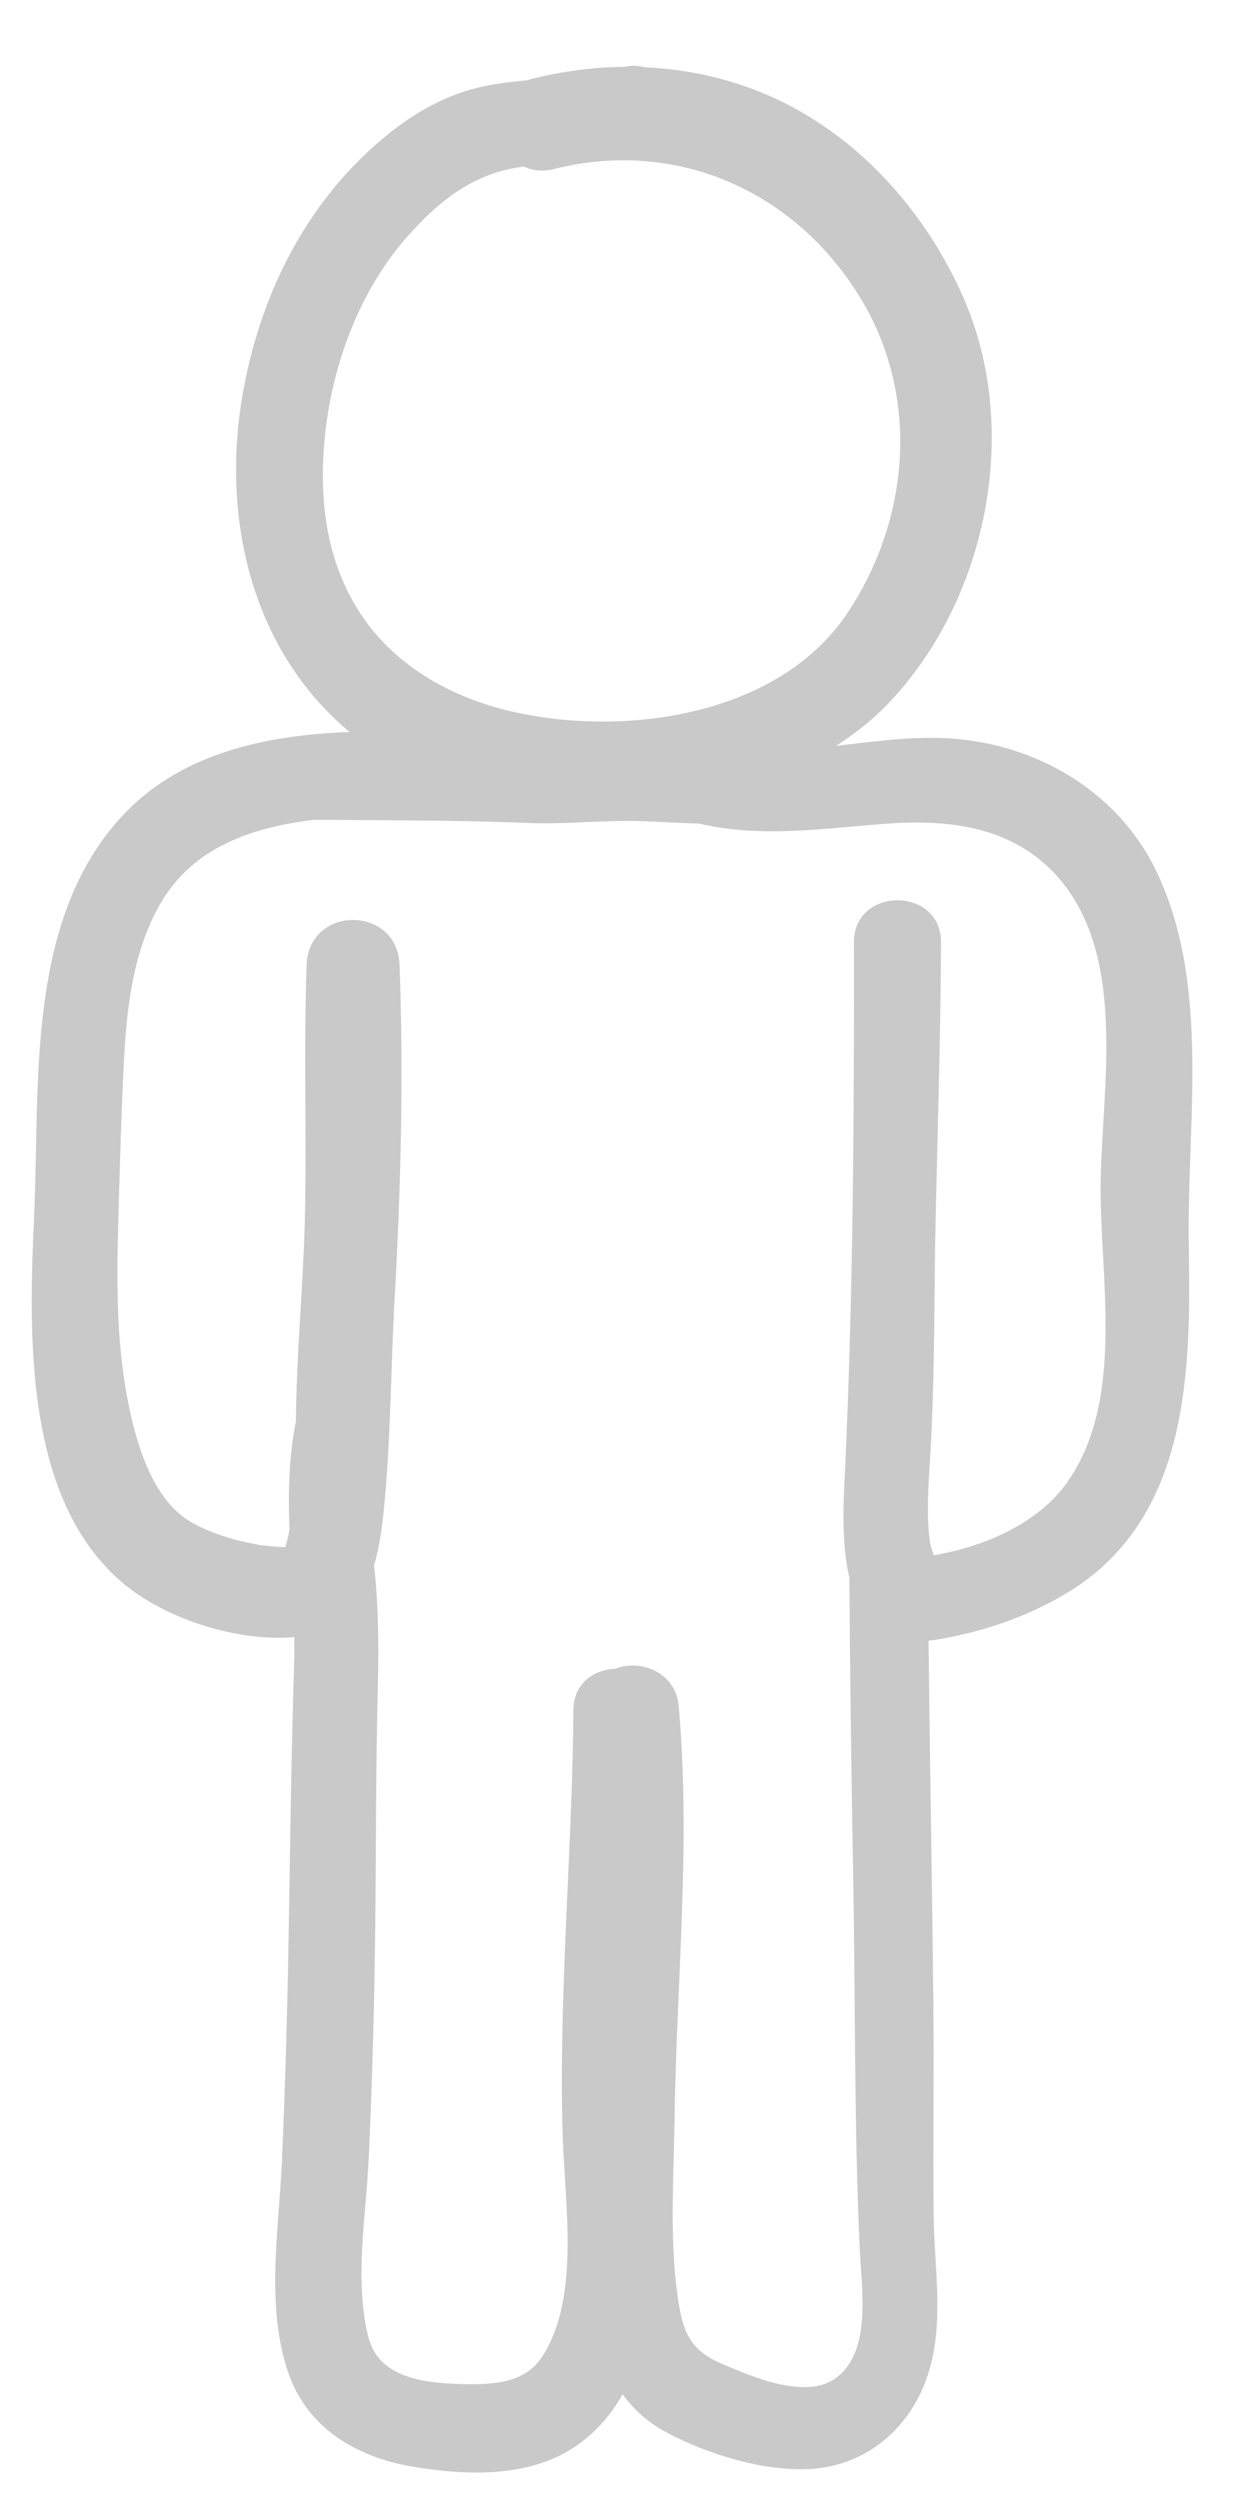 <svg enable-background="new 0 0 857.9 1728" fill="#C9C9C9" viewBox="0 0 857.9 1728" xmlns="http://www.w3.org/2000/svg"><path d="m799.7 602.9c-25.5-53.7-79.2-86.5-137.4-92-28.1-2.7-56.3 1.5-84.4 4.7 12.6-8.1 24.5-17.3 35-28.1 69.4-71.7 93.3-189.6 53.3-281.3-23.8-54.6-64.9-103.3-117.7-131.8-32.4-17.5-67.4-26.3-102.9-27.9-4-1.2-8.6-1.4-13.6-.3-21.9.2-44 3.1-65.8 8.7-.6.2-1.1.4-1.7.6-9.8.9-19.5 2-29.2 4-32.5 6.6-60 25.2-83.6 47.9-44.1 42.3-70.9 98.3-82.6 157.8-17.8 90 4.2 183.9 72.6 240.8-59.6 2.2-118.1 15.3-158 58.9-66.1 72.3-56 184.4-60.1 275.2-3.7 81.2-7.4 195.9 61.1 254 29.8 25.3 79.8 40.9 118.5 37.6h.2c.1 6.4.1 12.8-.1 19.2-1.8 57.1-2.6 114.2-3.5 171.3-.9 57.9-2.4 115.7-5 173.6-2.2 46.9-11.1 98.6 4.4 144.1 13.1 38.4 46.9 58.5 85.5 65.1 34.6 5.9 76 7.9 107.5-10.4 17-9.9 29.2-23.6 38.2-39.5 7.8 10.6 17.7 19.6 30.1 26.2 28.5 15.2 67.8 27.4 100.2 25.4 39.4-2.5 69.9-29.6 81.3-66.9 10.9-35.5 3.7-73 3.4-109.3-.4-49.7.3-99.5-.2-149.3-.9-82.4-2.4-164.7-3.3-247.1 9-.9 18-3 26.2-4.9 24.4-5.7 49.9-15.9 71.2-29.1 82.7-51.1 84.1-152.1 82.5-238.8-1.5-84.4 15.3-179.5-22.1-258.4zm-575.5-296.9c4.3-50.5 23.1-103.4 56.8-141.8 20-22.8 42.9-42 73.3-47.8 2.6-.5 5.2-.9 7.8-1.3 5.9 2.8 13 3.8 21.1 1.7 85.2-21.4 167.8 15.8 212.5 90.7 40.1 67.2 33.3 151.3-9.7 216-47.5 71.6-154.6 86.4-232.8 68.2-42.2-9.8-81.7-32.2-105.3-69.5-22.1-34.9-27.2-75.7-23.7-116.2zm512.7 719.8c-20.4 28.1-57.7 43.6-91.4 49.3-1.3-4-2.5-7.8-2.7-9.3-2.6-20.1-.8-41.3.4-61.4 3.1-54 2.5-108 3.6-162.1 1.4-63.6 3.5-127.2 3.7-190.9.2-38.7-60.2-38.8-60.2 0 .2 120.5-.5 241.7-6 362-.9 20.2-3.3 51.4 2.9 77.2.4 70.6 1.4 141.3 2.7 211.9 1.5 84.9.5 170.3 4.6 255.1 1.3 26.4 8.1 69.3-17.6 86.9-20.6 14.2-57.6-1.8-77.7-10.4-19.7-8.4-26.3-19.2-29.8-40.6-6.9-41.8-3.7-85.6-3.1-127.8 1.3-95.1 11.4-191.3 2.9-286.2-2.1-24.1-27.1-32.8-43.9-25.9-14.5.4-28.8 9.9-28.9 28.6-.7 98-10.4 196.4-7.4 294.4 1.4 46.9 12.4 112.4-14.5 152.9-11.6 17.4-32.3 19.2-55.7 18.5-25.3-.8-56.9-4-64.1-32.3-10-39.3-1.6-83.9.2-123.8 2.4-52.7 3.9-105.4 4.5-158.1.6-56 .4-111.9 1.8-167.9.7-27.4.5-54.5-2.4-81.8-.1-.7-.2-1.3-.2-2 3.6-12.4 5.5-25.9 6.8-39 4.8-47.9 4.7-97 7.4-145.1 4.3-76.6 6.3-154.4 3.4-231.1-1.6-41.3-62.6-41.3-64.2 0-2.2 59.3.2 118.8-1.3 178.1-1.2 45-5.6 89.7-6.1 134.7 0 1.1 0 2.1-.1 3.2-4.9 24.5-5.3 49.4-4.4 74.4-.4 2.3-.8 4.6-1.4 6.8-.4 1.8-1 3.6-1.5 5.4-5.9-.2-16-1.2-17.7-1.5-16.2-2.9-33.6-7.7-47.8-16.1-25.4-14.9-36.7-51.2-42.7-80.5-7.8-37.7-8.4-77-7.5-115.4 1-38.4 2-76.9 3.8-115.2 1.8-39.2 5.5-81.2 25.4-115.9 22.8-39.6 64-53.2 107.2-58.3h.1c.2 0 .4.1.6.1 49 .4 98 .2 147 2.2 24.1 1 48-1.7 72.1-1.4 15.3.2 30.4 1.5 45.6 1.8 42.3 10 84.7 3.5 127.9.2 43.8-3.4 88.3 1.4 119.4 36 48.8 54.4 31.4 144.4 30.3 210.6-1.1 66.1 17.9 151.9-24 209.7z"/></svg>